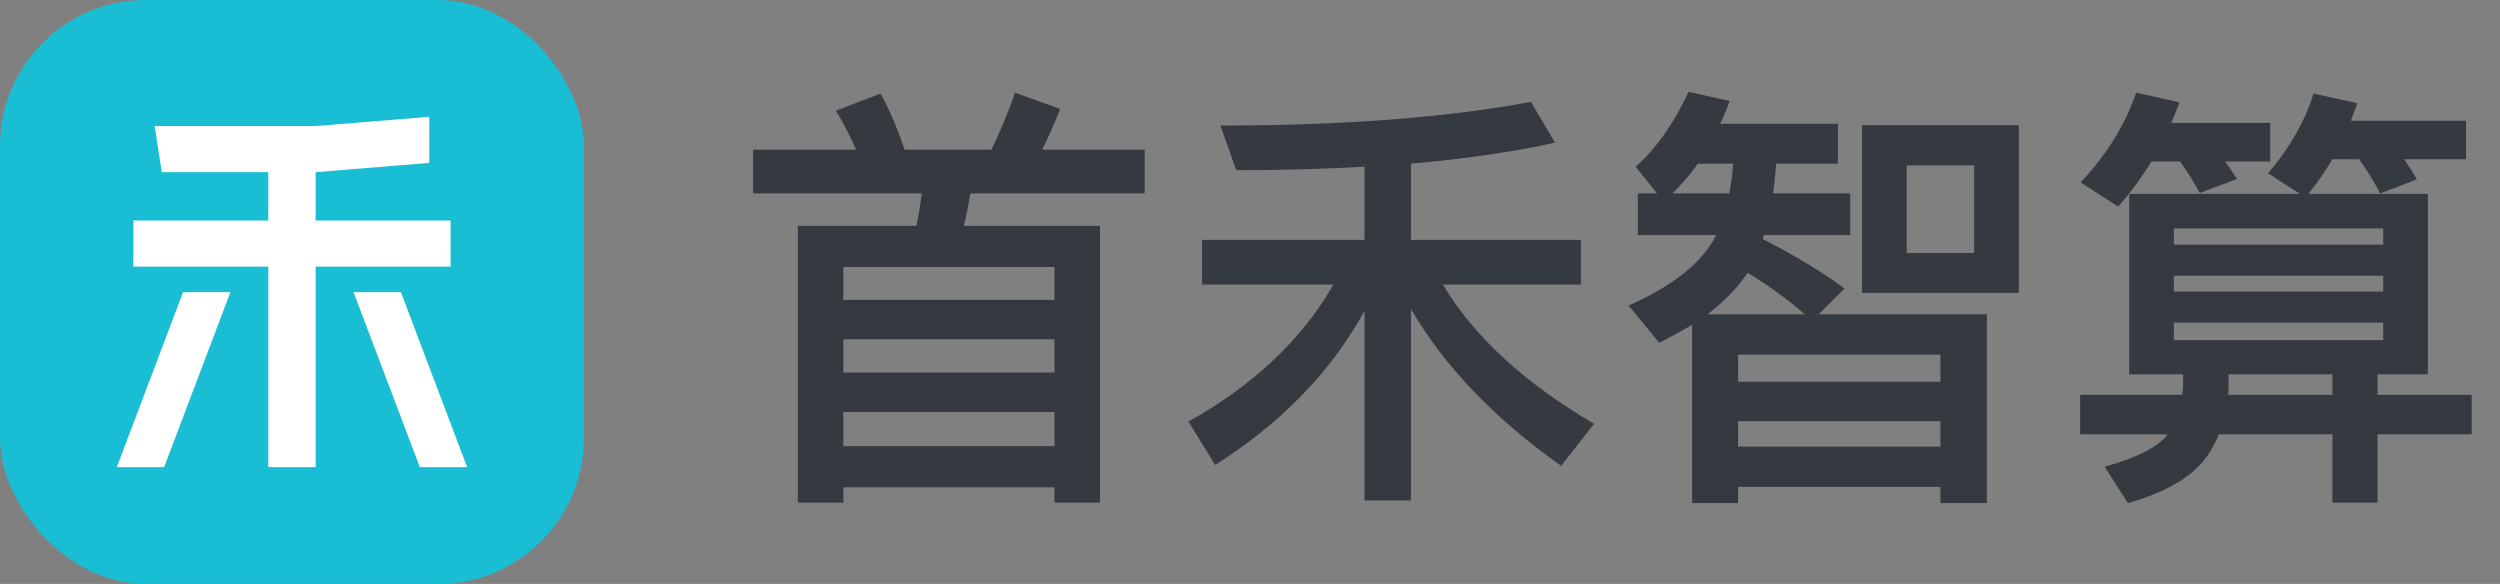 <svg width="137" height="32" viewBox="0 0 137 32" fill="none" xmlns="http://www.w3.org/2000/svg">
<rect x="0" y="0" width="137" height="32" fill="#808080" stroke="none"/>
<g clip-path="url(#clip0_2039_44109)">
<rect width="32" height="32" rx="8" fill="#1ABED4"/>
<path d="M8.476 6.906H17.297L23.524 6.4V8.927L17.297 9.433V12.087H24.692V14.614H17.297V25.6H14.703V14.614H7.308V12.087H14.703V9.433H8.865L8.476 6.906Z" fill="white"/>
<path d="M8.995 25.6L12.627 16.008H10.032L6.4 25.6H8.995Z" fill="white"/>
<path d="M19.373 16.008L23.005 25.6H25.6L21.968 16.008H19.373Z" fill="white"/>
</g>
<path d="M60.28 12.376V27.544H57.784V26.704H46.216V27.544H43.72V12.376H50.224C50.344 11.776 50.44 11.176 50.512 10.6H41.272V8.2H46.912C46.576 7.432 46.216 6.736 45.808 6.064L48.256 5.128C48.736 5.992 49.168 7.024 49.576 8.2H54.328C54.808 7.216 55.24 6.184 55.624 5.08L58.096 5.968C57.784 6.784 57.448 7.528 57.112 8.2H62.728V10.6H53.176C53.08 11.2 52.96 11.8 52.816 12.376H60.28ZM46.216 24.448H57.784V22.576H46.216V24.448ZM46.216 20.416H57.784V18.592H46.216V20.416ZM46.216 16.432H57.784V14.632H46.216V16.432ZM74.776 9.136C72.592 9.256 70.24 9.328 67.744 9.328L66.88 6.88C73.576 6.88 79.24 6.448 83.896 5.584L85.216 7.816C82.96 8.32 80.32 8.704 77.32 8.968V13.144H86.632V15.592H79.072C80.752 18.424 83.512 20.968 87.352 23.224L85.552 25.528C81.88 22.936 79.144 20.056 77.32 16.936V27.424H74.776V17.032C72.952 20.368 70.216 23.176 66.592 25.48L65.128 23.104C68.68 21.112 71.344 18.616 73.072 15.592H65.872V13.144H74.776V9.136ZM93.04 8.968C92.608 9.592 92.128 10.12 91.648 10.6H94.768C94.864 10.072 94.936 9.544 94.984 8.968H93.04ZM94.048 12.88H89.752V10.6H90.808L89.632 9.136C90.736 8.176 91.696 6.808 92.536 5.032L94.792 5.536C94.624 5.968 94.456 6.4 94.264 6.784H100.72V8.968H97.336C97.288 9.544 97.24 10.072 97.168 10.6H101.392V12.88H96.664L96.592 13.096C98.368 14.008 99.856 14.896 101.08 15.808L99.664 17.224H108.88V27.568H106.336V26.68H95.248V27.568H92.728V17.8C92.152 18.136 91.552 18.472 90.928 18.784L89.248 16.744C91.696 15.664 93.304 14.368 94.048 12.88ZM95.248 24.472H106.336V23.08H95.248V24.472ZM95.248 20.92H106.336V19.432H95.248V20.92ZM93.568 17.224H98.896C98.032 16.456 97 15.712 95.776 14.944C95.224 15.76 94.48 16.528 93.568 17.224ZM102.04 6.856H110.632V16.048H102.04V6.856ZM108.184 13.864V9.064H104.488V13.864H108.184ZM116.68 10.624H126.04L124.288 9.496C125.464 8.128 126.304 6.664 126.784 5.128L129.184 5.656C129.064 5.992 128.944 6.304 128.824 6.616H135.136V8.728H131.752C132.016 9.112 132.256 9.496 132.448 9.832L130.432 10.6C130.096 9.952 129.712 9.328 129.28 8.728H127.816C127.408 9.4 126.976 10.048 126.496 10.624H133.048V20.512H130.288V21.64H135.448V23.8H130.288V27.544H127.816V23.8H121.6C121.36 24.376 121.048 24.904 120.688 25.336C119.848 26.296 118.48 27.04 116.608 27.568L115.336 25.576C116.992 25.12 118.12 24.568 118.696 23.92C118.72 23.872 118.744 23.848 118.768 23.8H113.992V21.64H119.584C119.608 21.472 119.632 21.328 119.632 21.184V20.512H116.68V10.624ZM122.128 20.512V21.184C122.128 21.328 122.104 21.496 122.104 21.64H127.816V20.512H122.128ZM130.6 18.64V17.68H119.128V18.64H130.6ZM119.128 15.976H130.6V15.112H119.128V15.976ZM119.128 13.408H130.6V12.52H119.128V13.408ZM117.904 8.848C117.352 9.736 116.752 10.552 116.08 11.32L114.016 10C115.456 8.464 116.464 6.832 117.064 5.08L119.44 5.608C119.296 5.992 119.128 6.376 118.984 6.736H124.408V8.848H121.936C122.176 9.184 122.392 9.496 122.584 9.808L120.544 10.576C120.232 9.976 119.872 9.4 119.464 8.848H117.904Z" fill="#343A40"/>
<defs>
<clipPath id="clip0_2039_44109">
<rect width="32" height="32" fill="white"/>
</clipPath>
</defs>
</svg>
